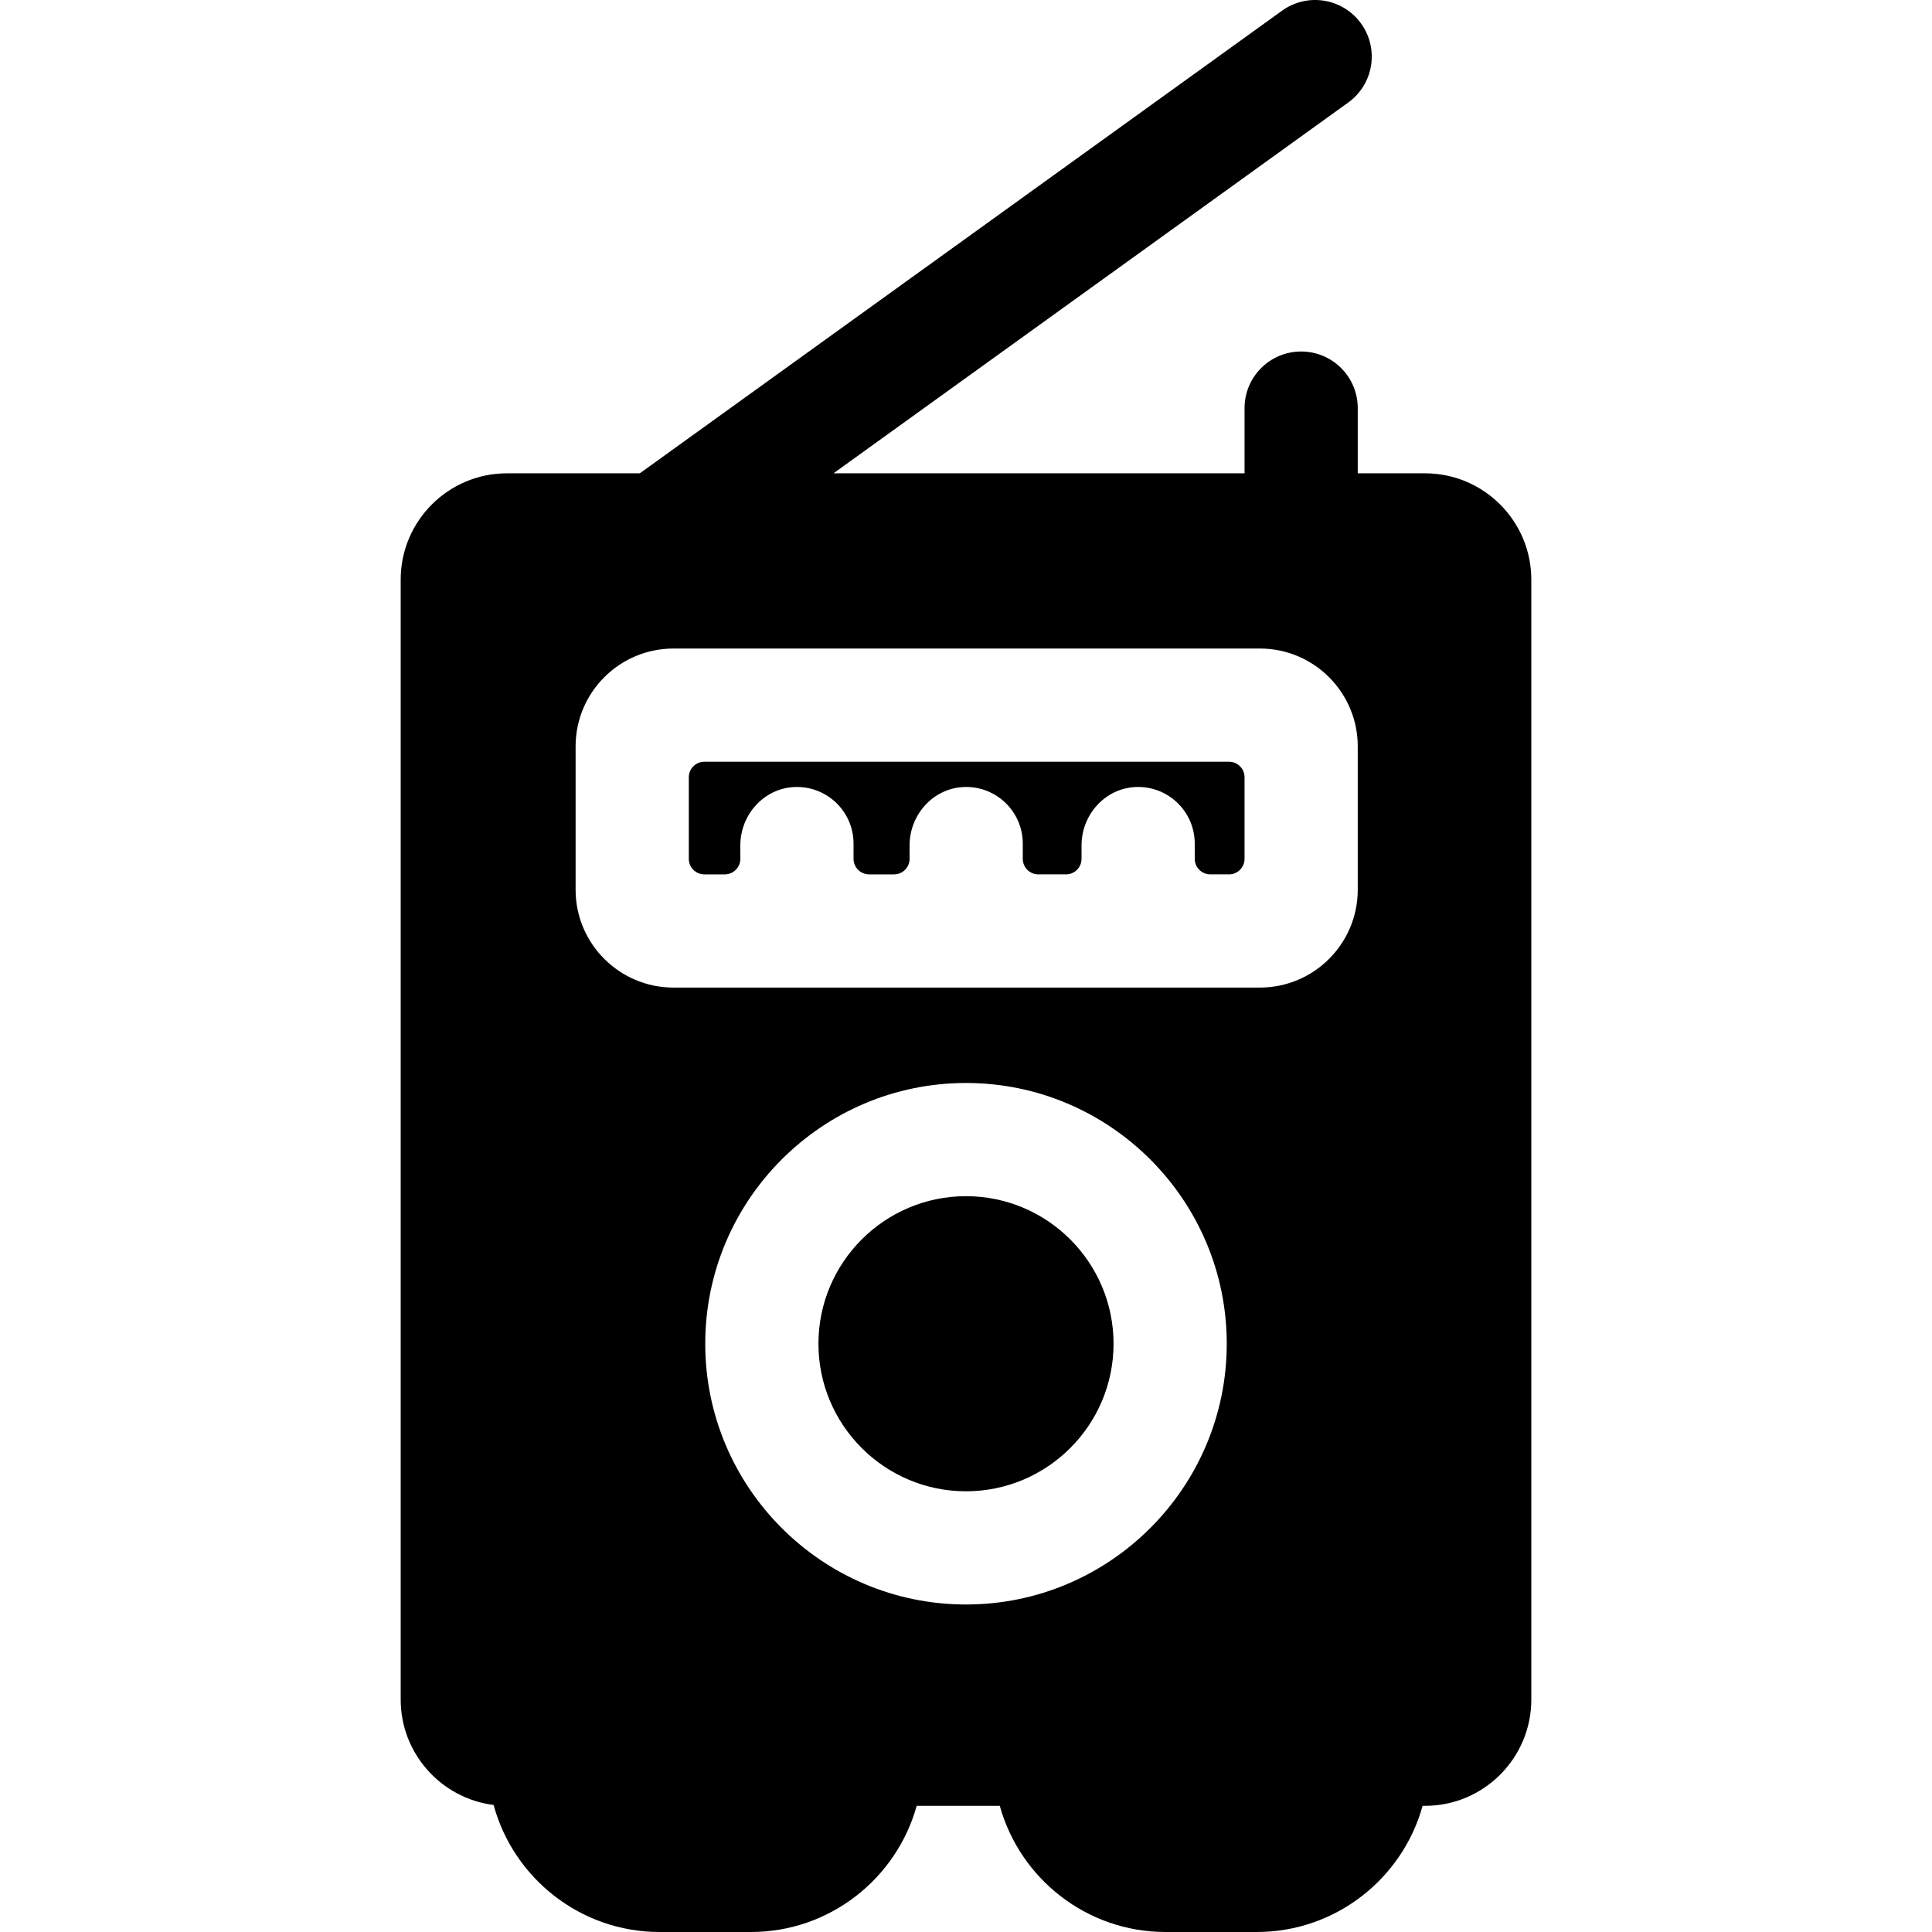 <?xml version="1.0" encoding="iso-8859-1"?>
<!-- Generator: Adobe Illustrator 19.0.0, SVG Export Plug-In . SVG Version: 6.00 Build 0)  -->
<svg xmlns="http://www.w3.org/2000/svg" xmlns:xlink="http://www.w3.org/1999/xlink" version="1.1" id="Layer_1" x="0px" y="0px" viewBox="0 0 512 512" style="enable-background:new 0 0 512 512;" xml:space="preserve">
<g>
	<g>
		<path d="M325.698,201.867H186.661c-2.275,0-4.12,1.845-4.12,4.12v21.611c0.001,2.275,1.845,4.12,4.12,4.12h5.418    c2.275,0,4.12-1.845,4.12-4.12v-3.572c0-8.103,6.226-15.097,14.32-15.454c8.593-0.379,15.678,6.476,15.678,14.984v4.042    c0,2.275,1.845,4.12,4.12,4.12h6.611c2.275,0,4.12-1.845,4.12-4.12v-3.572c0-8.103,6.226-15.097,14.32-15.454    c8.593-0.379,15.678,6.476,15.678,14.984v4.042c0,2.275,1.845,4.12,4.12,4.12h7.333c2.275,0,4.12-1.845,4.12-4.12v-3.572    c0-8.103,6.226-15.097,14.32-15.454c8.593-0.379,15.678,6.476,15.678,14.984v4.042c0,2.275,1.845,4.12,4.12,4.12h4.96    c2.275,0,4.12-1.845,4.12-4.12v-21.611C329.818,203.712,327.973,201.867,325.698,201.867z"/>
	</g>
</g>
<g>
	<g>
		<path d="M255.999,317c-21.561,0-39.104,17.542-39.104,39.104s17.542,39.104,39.104,39.104c21.561,0,39.104-17.542,39.104-39.104    S277.562,317,255.999,317z"/>
	</g>
</g>
<g>
	<g>
		<path d="M377.653,125.434h-17.835v-17.28c0-8.284-6.716-14.999-14.999-14.999s-14.999,6.716-14.999,14.999v17.28H220.882    L357.296,27.17c6.722-4.842,8.245-14.215,3.403-20.937c-4.842-6.72-14.213-8.245-20.937-3.403L169.557,125.434h-35.209    c-15.527,0-28.161,12.633-28.161,28.16v296.812c0,14.329,10.761,26.184,24.624,27.93C136.072,497.707,153.802,512,174.816,512    h24.174c20.93,0,38.601-14.179,43.939-33.434h22.022C270.291,497.82,287.961,512,308.891,512h24.174    c20.93,0,38.601-14.179,43.939-33.434h0.648c15.527,0,28.16-12.633,28.16-28.16V153.594    C405.813,138.067,393.18,125.434,377.653,125.434z M255.999,425.207c-38.103,0-69.102-31-69.102-69.102s31-69.102,69.102-69.102    s69.102,31,69.102,69.102S294.103,425.207,255.999,425.207z M359.818,235.795c0,14.293-11.629,25.922-25.923,25.922H178.465    c-14.294,0-25.923-11.629-25.923-25.922v-38.004c0-14.294,11.629-25.923,25.923-25.923h155.429    c14.294,0,25.923,11.629,25.923,25.923V235.795z"/>
	</g>
</g>
<g>
</g>
<g>
</g>
<g>
</g>
<g>
</g>
<g>
</g>
<g>
</g>
<g>
</g>
<g>
</g>
<g>
</g>
<g>
</g>
<g>
</g>
<g>
</g>
<g>
</g>
<g>
</g>
<g>
</g>
</svg>
